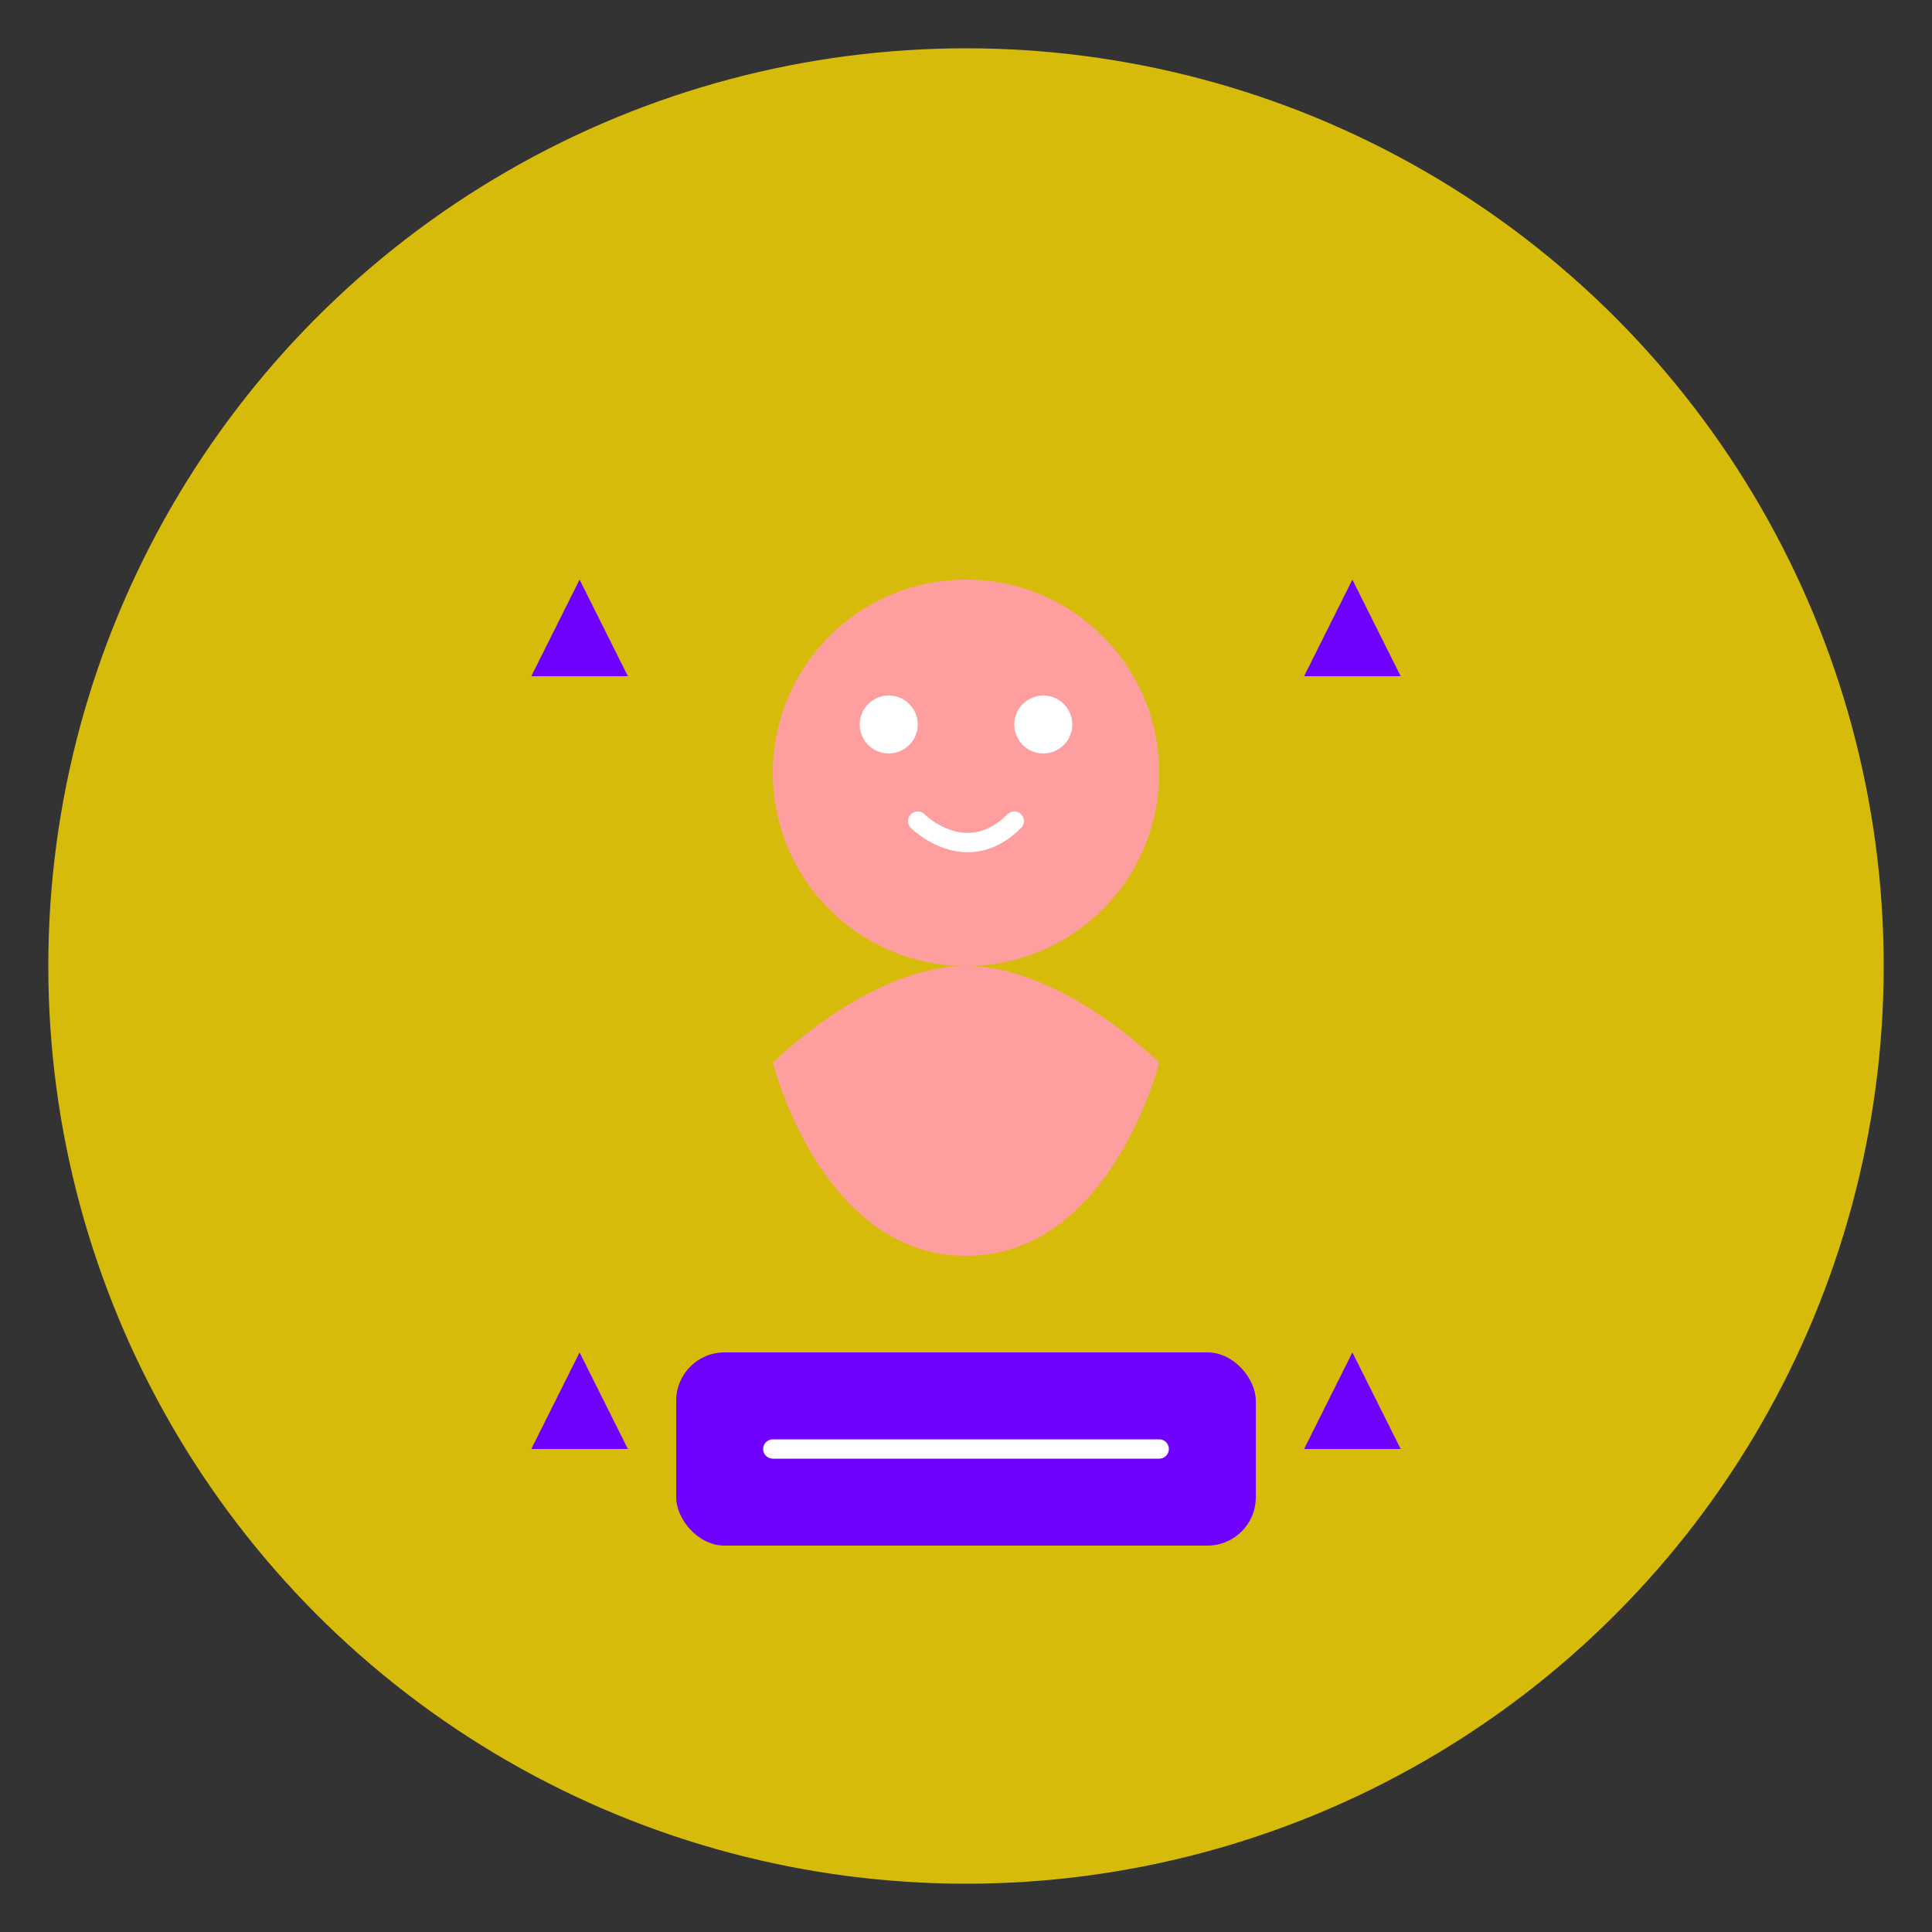 <?xml version="1.0" encoding="UTF-8" standalone="no"?>
<svg width="200" height="200" viewBox="0 0 200 200" fill="none" xmlns="http://www.w3.org/2000/svg">
  <rect x="0" y="0" width="200" height="200" fill="#333333" stroke="none"/>
  <circle cx="100" cy="100" r="95" fill="#FFDD00" opacity="0.8"/>
  <g transform="translate(40, 40)">
    <!-- Baby silhouette -->
    <circle cx="60" cy="40" r="20" fill="#FF9E9E"/>
    <path d="M40 70C40 70 50 60 60 60C70 60 80 70 80 70C80 70 75 90 60 90C45 90 40 70 40 70Z" fill="#FF9E9E"/>
    
    <!-- Decorative elements -->
    <circle cx="52" cy="35" r="3" fill="#FFFFFF"/>
    <circle cx="68" cy="35" r="3" fill="#FFFFFF"/>
    <path d="M55 45C55 45 60 50 65 45" stroke="#FFFFFF" stroke-width="2" stroke-linecap="round"/>
    
    <!-- Name tag -->
    <rect x="30" y="100" width="60" height="20" rx="5" fill="#7000FF"/>
    <path d="M40 110H80" stroke="#FFFFFF" stroke-width="2" stroke-linecap="round"/>
    
    <!-- Stars around -->
    <path d="M20 20L25 30L15 30L20 20Z" fill="#7000FF"/>
    <path d="M100 20L105 30L95 30L100 20Z" fill="#7000FF"/>
    <path d="M20 100L25 110L15 110L20 100Z" fill="#7000FF"/>
    <path d="M100 100L105 110L95 110L100 100Z" fill="#7000FF"/>
  </g>
</svg> 